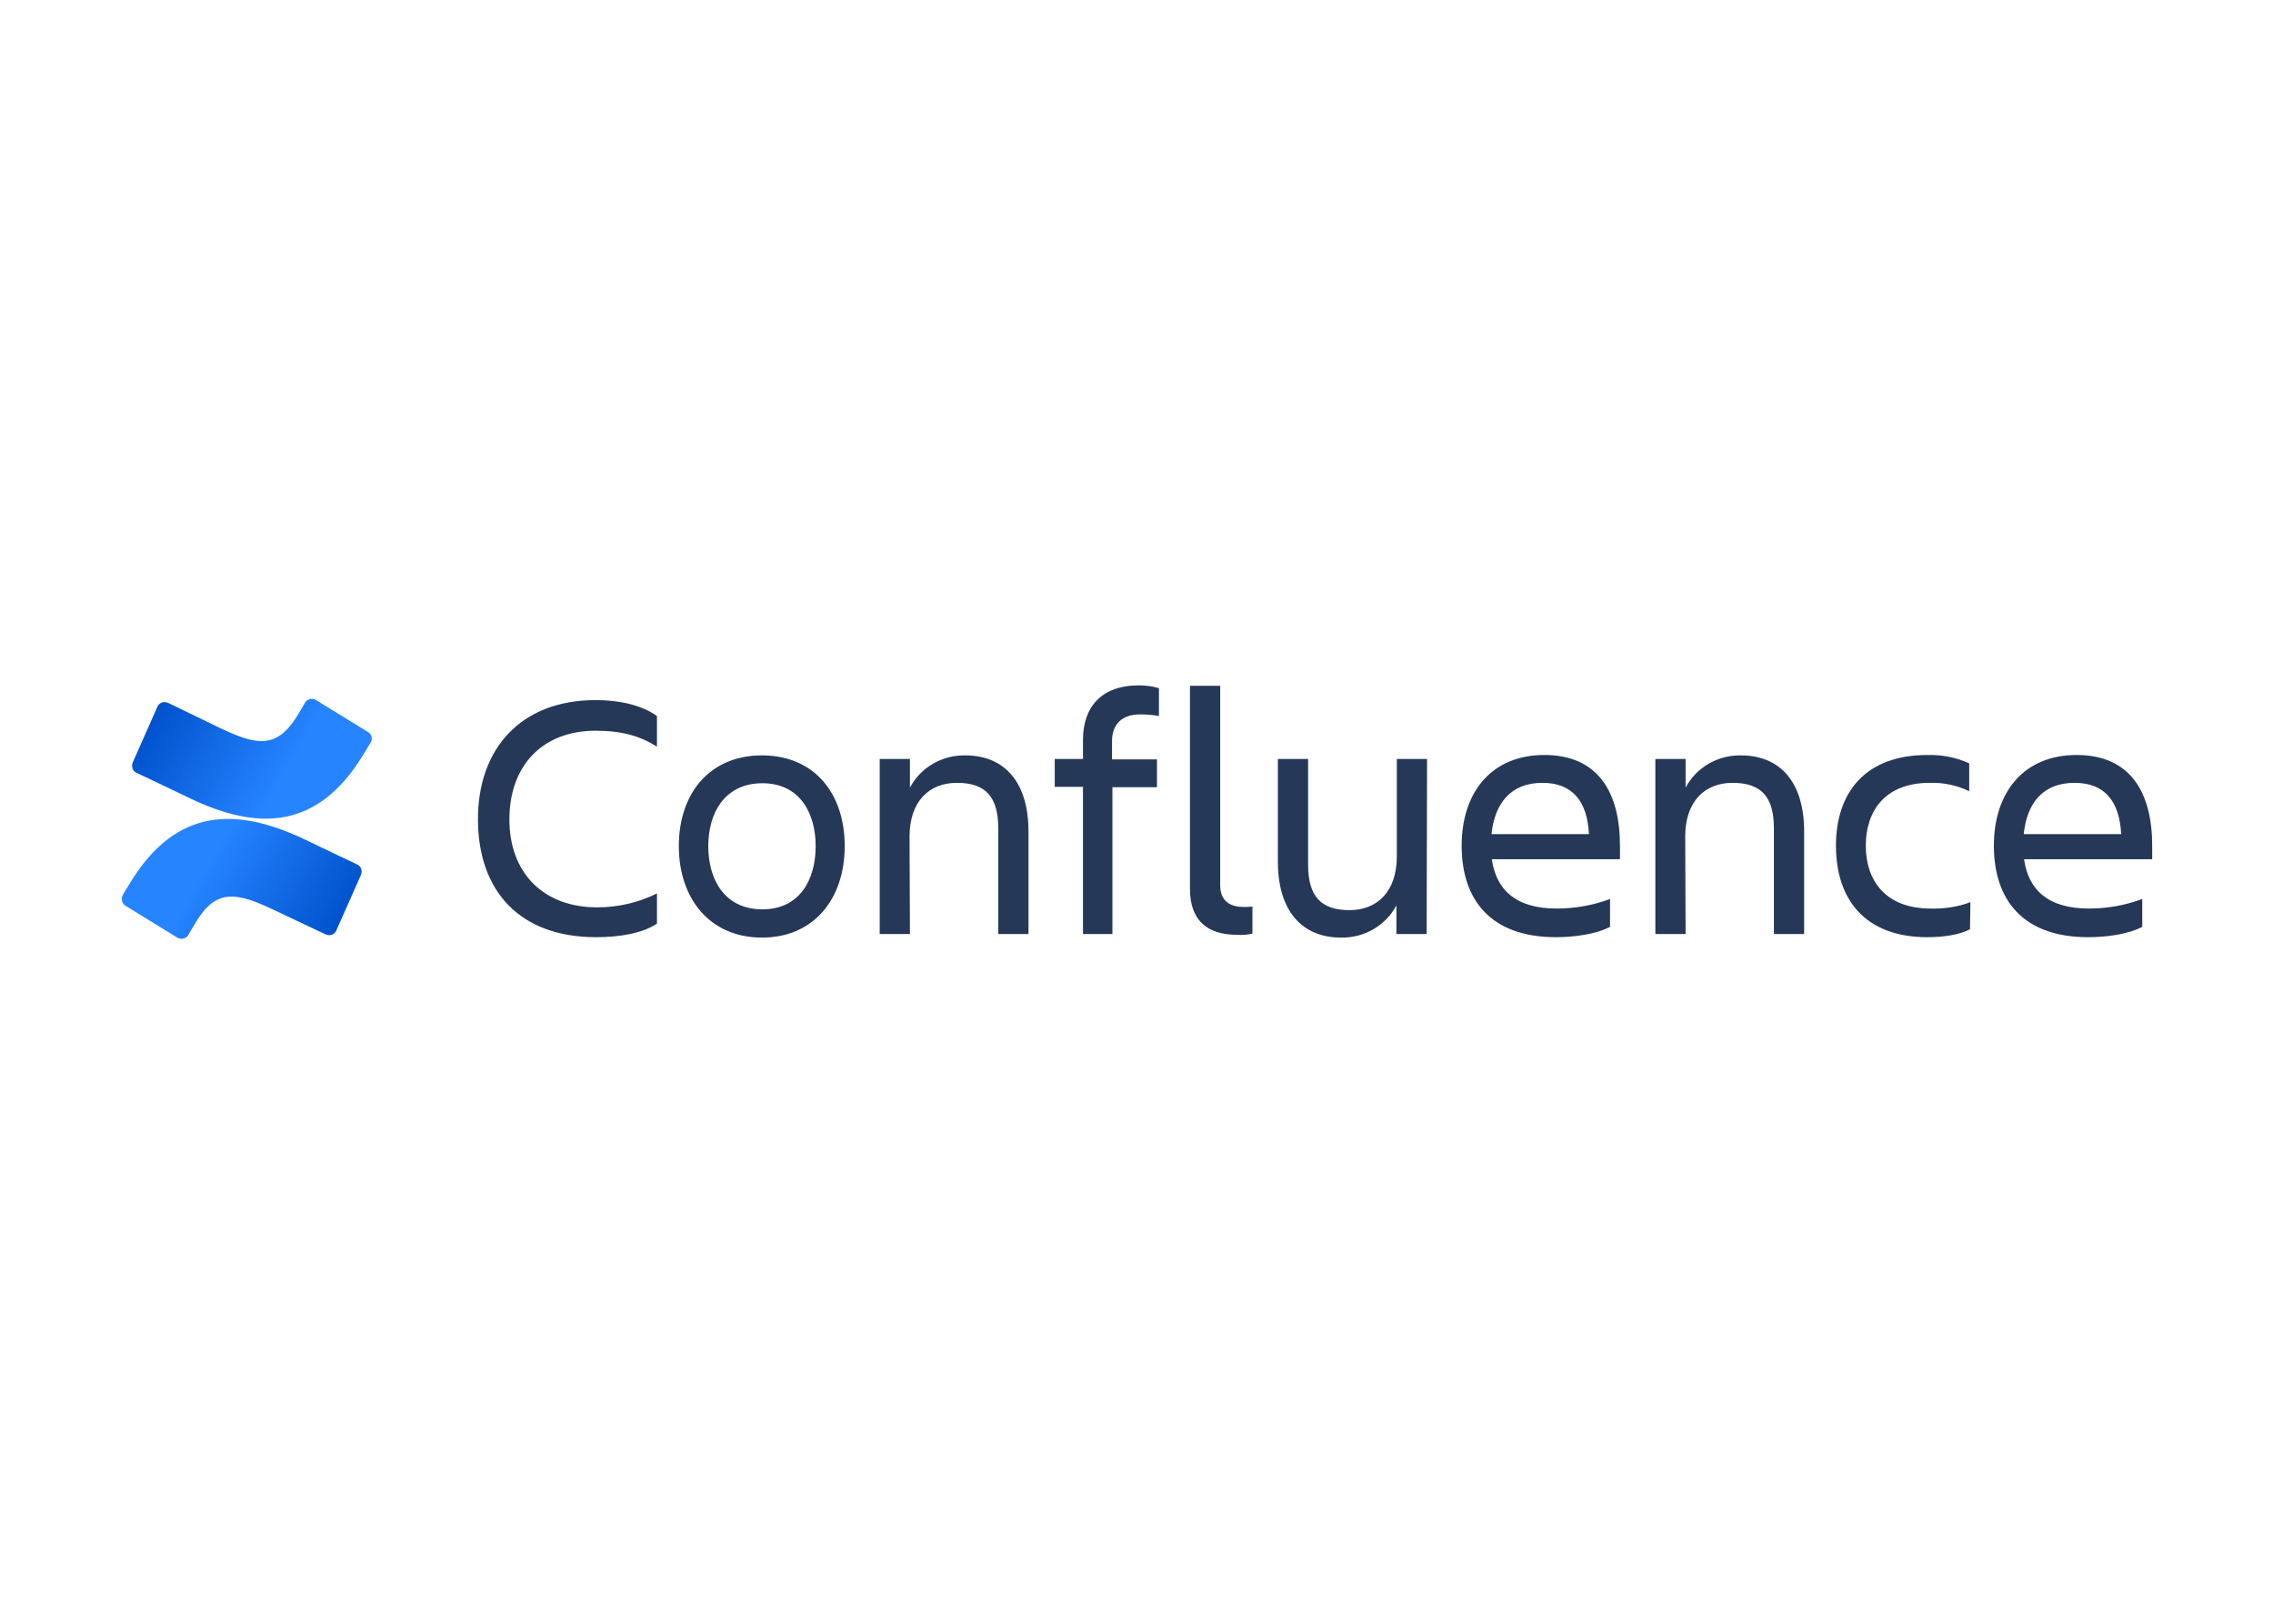 <?xml version="1.0" encoding="utf-8"?>
<!-- Generator: Adobe Illustrator 25.0.0, SVG Export Plug-In . SVG Version: 6.00 Build 0)  -->
<svg version="1.1" id="katman_1" xmlns="http://www.w3.org/2000/svg" xmlns:xlink="http://www.w3.org/1999/xlink" x="0px" y="0px"
	 viewBox="0 0 560 400" style="enable-background:new 0 0 560 400;" xml:space="preserve">
<style type="text/css">
	.st0{fill:#253858;}
	.st1{fill:url(#SVGID_1_);}
	.st2{fill:url(#SVGID_2_);}
</style>
<g transform="matrix(.98 0 0 .98 30.045 168.739)">
	<path class="st0" d="M140,40.5c0-13.2,7.7-22.8,20.9-22.8s20.8,9.6,20.8,22.8s-7.7,23-20.8,23S140,53.7,140,40.5z M328,62.6h-7.6
		v-7.2c-2.7,5.1-8.1,8.2-13.9,8.1c-10.1,0-15.9-7-15.9-19.1l0-25.8h7.6v26.6c0,7.9,3.2,11.4,10.4,11.4c7,0,11.9-4.7,11.9-13.5V18.6
		h7.6L328,62.6z M344.4,43.9c1.1,7.5,5.9,12.3,16.3,12.3c4.6,0,9.1-0.8,13.4-2.4v7c-3.6,1.9-9.2,2.6-13.6,2.6
		c-16.5,0-23.7-9.5-23.7-23c0-13.3,7.4-22.8,20.8-22.8c13.5,0,19,9.4,19,22.8v3.4H344.4z M478.2,43.9c1.1,7.5,5.9,12.3,16.3,12.3
		c4.6,0,9.1-0.8,13.4-2.4v7c-3.6,1.9-9.1,2.6-13.6,2.6c-16.5,0-23.7-9.5-23.7-23c0-13.3,7.4-22.8,20.8-22.8c13.5,0,19,9.4,19,22.8
		v3.4H478.2z M134.5,60c-3.6,2.4-9.3,3.4-15.3,3.4c-19,0-29.7-11.4-29.7-29.7c0-17.6,10.7-29.9,29.6-29.9c5.6,0,11.3,1.1,15.4,4v7.7
		c-4.1-2.6-8.7-4-15.4-4c-13.6,0-21.7,9-21.7,22.3s8.4,22.1,22.1,22.1c5.2,0,10.4-1.2,15-3.5L134.5,60z M464.6,61.4
		c-2.6,1.4-6.7,2-10.7,2c-15.7,0-23-9.5-23-23c0-13.3,7.3-22.8,23-22.8c3.6-0.1,7.2,0.6,10.5,2.1v7c-3.1-1.5-6.5-2.2-9.9-2.1
		c-11.4,0-16.1,7.2-16.1,15.8s4.8,15.8,16.3,15.8c3.4,0.1,6.8-0.4,10-1.6L464.6,61.4z M280.3,62.8c-7.2,0-11.8-3.4-11.8-11.5V0.2
		h7.6v50.2c0,4,2.6,5.4,5.9,5.4c0.7,0,1.5,0,2.2-0.1v6.8C282.9,62.8,281.6,62.9,280.3,62.8z M249,62.6h-7.4v-37h-7.1v-7h7.1v-4.8
		c0-8.2,4.6-13.7,14-13.7c1.7,0,3.4,0.2,5.1,0.7v7c-1.6-0.3-3.2-0.4-4.8-0.4c-4.7,0-7,2.7-7,6.7l0,4.6h11.3v7H249L249,62.6z
		 M393.1,62.6h-7.6v-44h7.6v7.2c2.7-5.1,8.1-8.2,13.9-8.1c10.1,0,15.9,7,15.9,19.1v25.8h-7.6V36c0-7.9-3.2-11.4-10.4-11.4
		c-7,0-11.9,4.7-11.9,13.5L393.1,62.6z M198.1,62.6h-7.6v-44h7.6v7.2c2.7-5.1,8.1-8.2,13.9-8.1c10.1,0,15.9,7,15.9,19.1v25.8h-7.6
		V36c0-7.9-3.2-11.4-10.4-11.4c-7,0-11.9,4.7-11.9,13.5L198.1,62.6z M147.4,40.5c0,8.4,4.1,15.9,13.6,15.9s13.4-7.6,13.4-15.9
		s-4-15.8-13.4-15.8S147.4,32.1,147.4,40.5L147.4,40.5z M344.3,37.5h24.5c-0.4-8.2-4.1-12.9-11.7-12.9
		C349.2,24.6,345.1,29.7,344.3,37.5L344.3,37.5z M478.1,37.5h24.5c-0.4-8.2-4.1-12.9-11.7-12.9C482.9,24.6,478.9,29.7,478.1,37.5
		L478.1,37.5z"/>
	
		<linearGradient id="SVGID_1_" gradientUnits="userSpaceOnUse" x1="-367.193" y1="649.652" x2="-366.193" y2="649.652" gradientTransform="matrix(-38.532 -22.141 -22.141 38.532 295.223 -33094.863)">
		<stop  offset="0" style="stop-color:#0052CC"/>
		<stop  offset="0.18" style="stop-color:#0052CC"/>
		<stop  offset="1" style="stop-color:#2684FF"/>
	</linearGradient>
	<path class="st1" d="M2.2,49.5c-0.7,1.1-1.4,2.3-2,3.3C-0.3,53.7,0,55,0.9,55.5l13,8c0.3,0.2,0.7,0.3,1.1,0.3c0.7,0,1.4-0.4,1.7-1
		c0.5-0.9,1.2-2,1.9-3.2c5.1-8.5,10.3-7.5,19.7-3l12.9,6.1c0.3,0.1,0.6,0.2,0.9,0.2c0.8,0,1.5-0.5,1.8-1.2l6.2-14c0.4-1,0-2.2-1-2.6
		c-2.7-1.3-8.1-3.8-13-6.2C28.5,30.5,13.6,31,2.2,49.5z"/>
	
		<linearGradient id="SVGID_2_" gradientUnits="userSpaceOnUse" x1="-345.359" y1="641.063" x2="-344.359" y2="641.063" gradientTransform="matrix(38.542 22.151 22.151 -38.542 -886.521 32357.426)">
		<stop  offset="0" style="stop-color:#0052CC"/>
		<stop  offset="0.18" style="stop-color:#0052CC"/>
		<stop  offset="1" style="stop-color:#2684FF"/>
	</linearGradient>
	<path class="st2" d="M60.5,17.8c0.7-1.1,1.4-2.3,2-3.3c0.6-0.9,0.3-2.2-0.7-2.7l-13-8c-0.3-0.2-0.7-0.3-1.1-0.3
		c-0.7,0-1.4,0.4-1.7,1c-0.5,0.9-1.2,2-1.9,3.2c-5.2,8.5-10.3,7.5-19.7,3L11.6,4.5c-0.3-0.1-0.6-0.2-0.9-0.2c-0.8,0-1.5,0.5-1.8,1.2
		l-6.2,14c-0.4,1,0,2.2,1,2.6c2.7,1.3,8.1,3.8,13,6.2C34.2,36.8,49.1,36.3,60.5,17.8z"/>
</g>
</svg>
